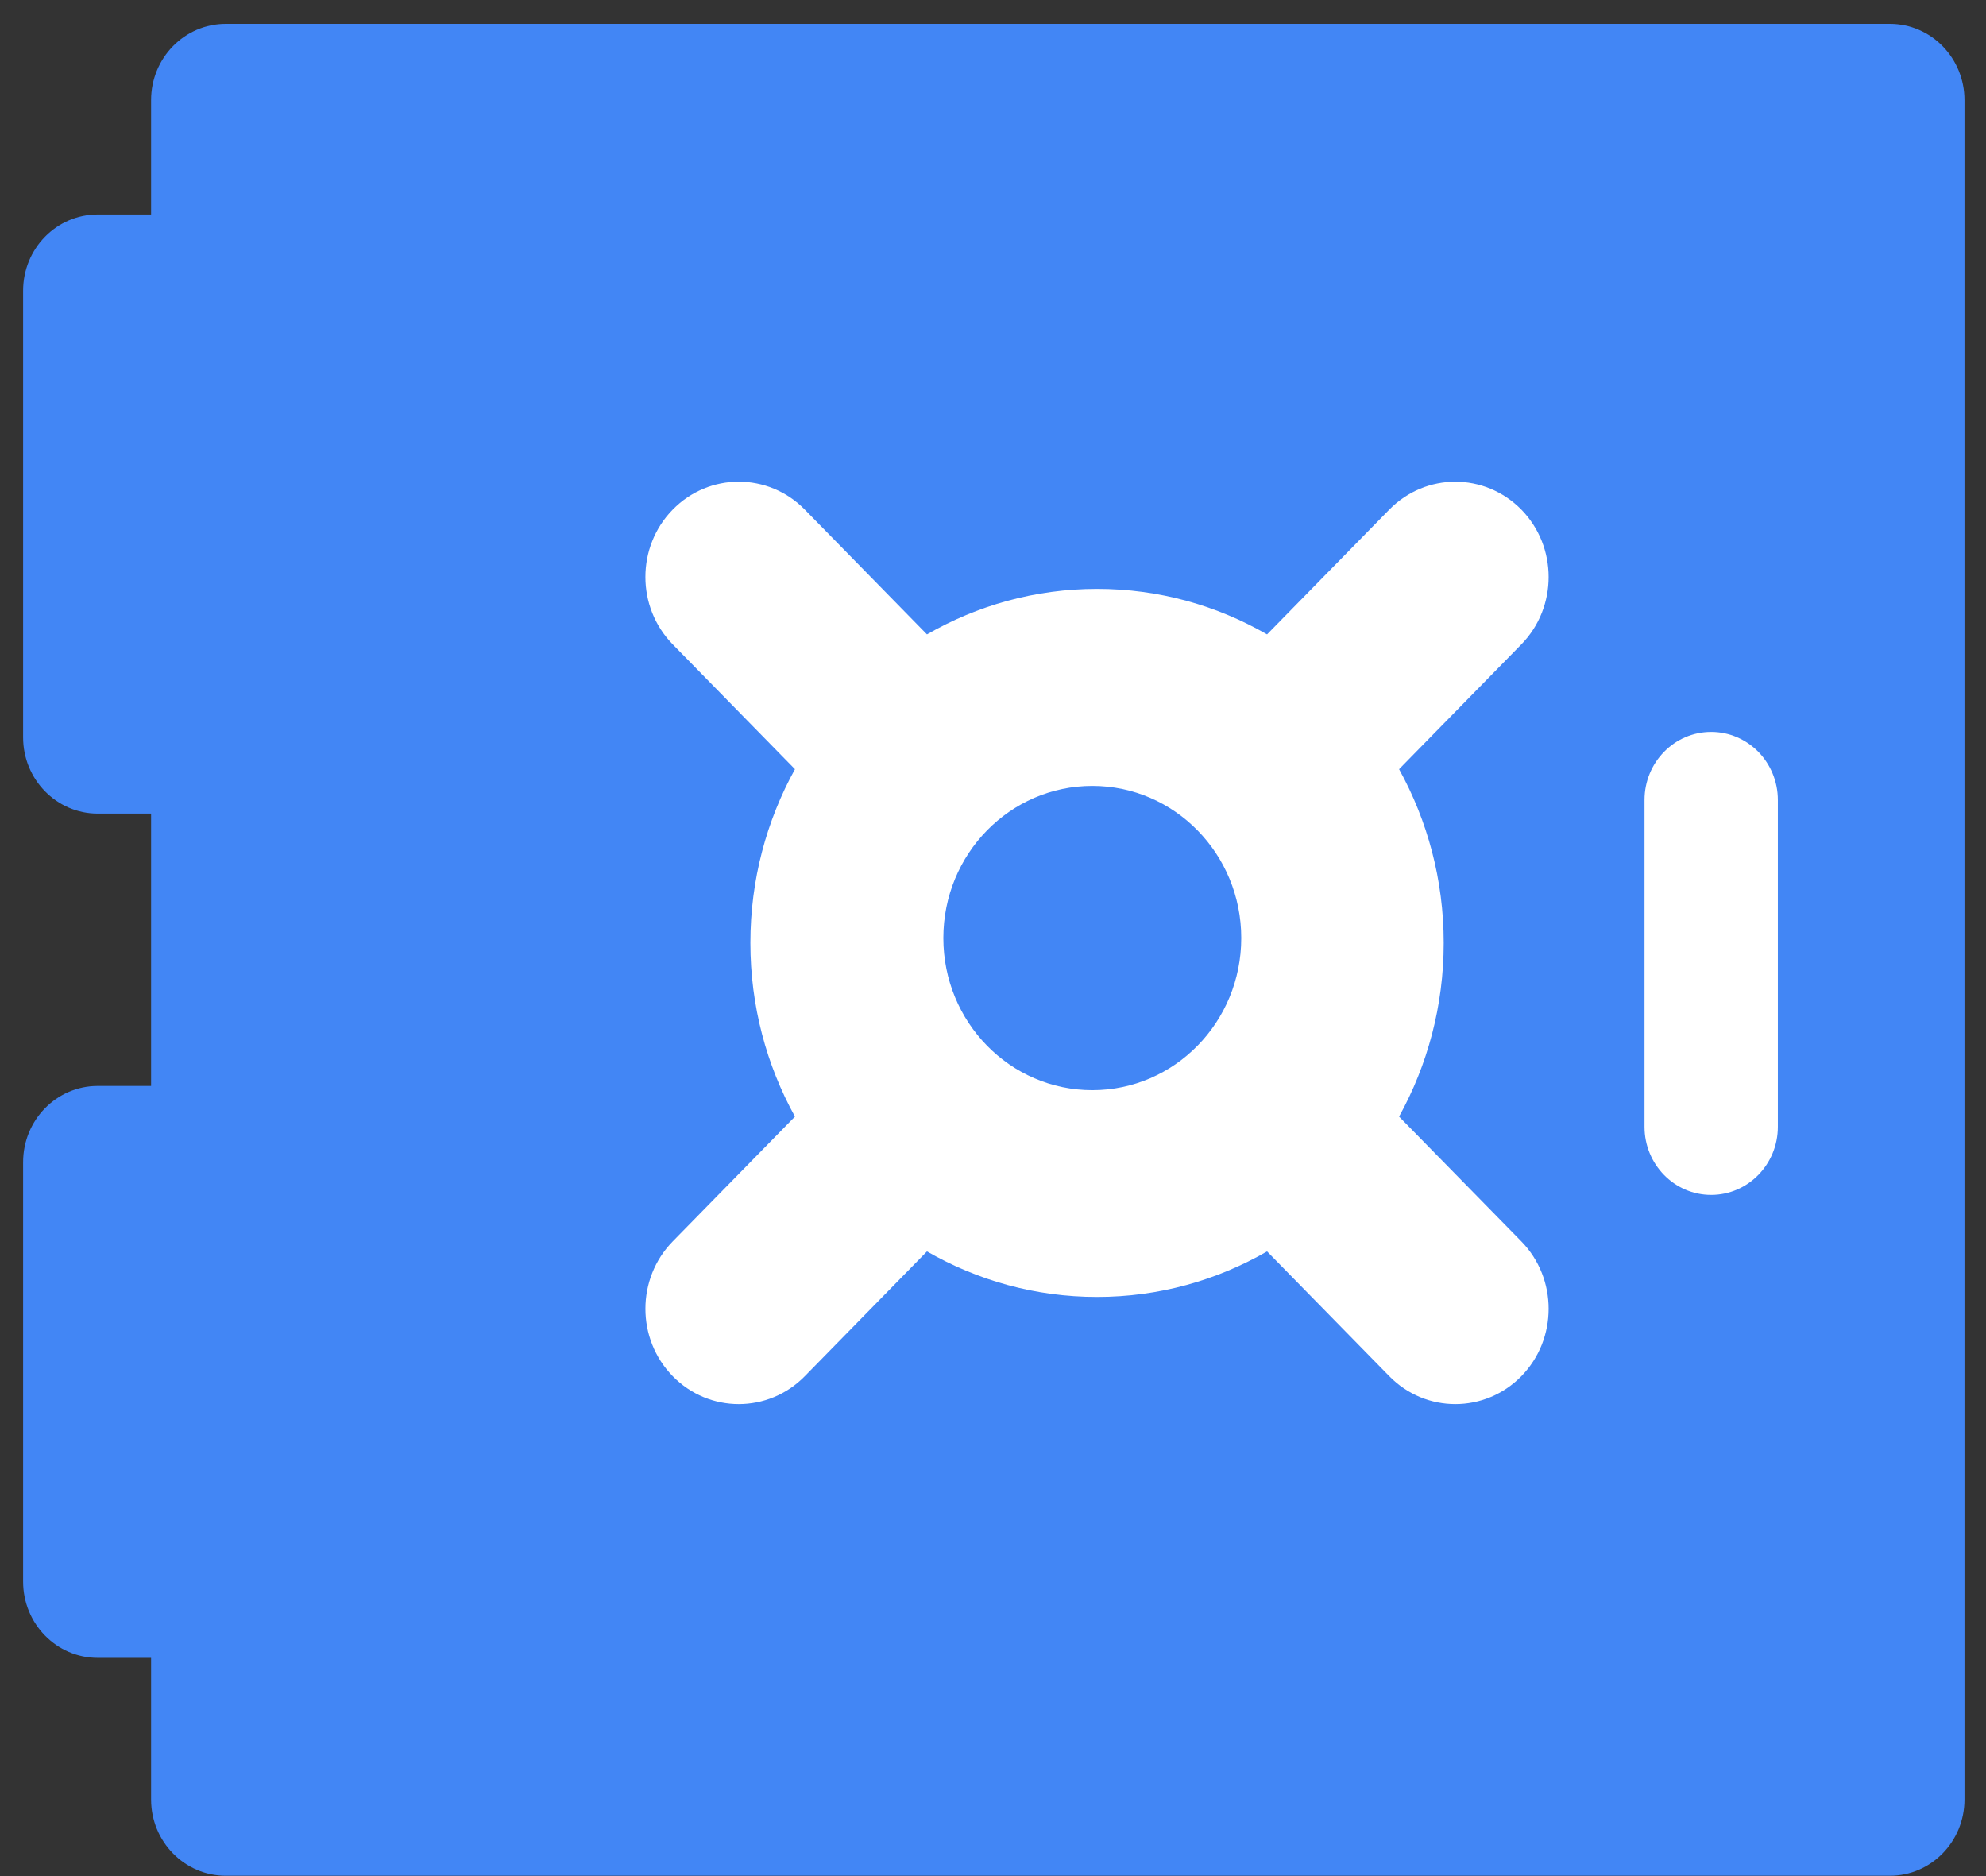 <svg width="36" height="34" viewBox="0 0 36 34" fill="none" xmlns="http://www.w3.org/2000/svg">
<rect x="0" y="0" width="36" height="34" fill="#333333" stroke="none"/>
<path d="M34.257 0.432C32.787 0.432 5.434 0.432 4.093 0.432C3.345 0.432 2.739 1.051 2.739 1.814V3.887H1.772C1.025 3.887 0.419 4.505 0.419 5.269V13.363C0.419 14.126 1.025 14.745 1.772 14.745H2.739V19.68H1.772C1.025 19.68 0.419 20.299 0.419 21.062V28.663C0.419 29.426 1.025 30.045 1.772 30.045H2.739V32.612C2.739 33.375 3.345 33.994 4.093 33.994H34.257C35.004 33.994 35.61 33.375 35.61 32.612V1.814C35.61 1.051 35.004 0.432 34.257 0.432Z" fill="#4286F5"/>
<path d="M20.025 12.865C22.387 12.865 24.3 14.819 24.3 17.23C24.3 19.641 22.387 21.595 20.025 21.595C17.663 21.595 15.75 19.641 15.75 17.23C15.75 14.819 17.663 12.865 20.025 12.865Z" fill="white"/>
<path d="M19.8 14.243C21.291 14.243 22.5 15.477 22.5 17C22.5 18.523 21.291 19.757 19.8 19.757C18.308 19.757 17.1 18.523 17.1 17C17.1 15.477 18.308 14.243 19.8 14.243Z" fill="#4286F5"/>
<path d="M32.227 14.498V20.421C32.227 21.102 31.685 21.655 31.018 21.655C30.351 21.655 29.81 21.102 29.81 20.421V14.498C29.81 13.817 30.351 13.264 31.018 13.264C31.352 13.264 31.653 13.402 31.873 13.625C32.091 13.848 32.227 14.158 32.227 14.498Z" fill="white"/>
<path d="M27.577 9.235C28.237 9.91 28.237 11.004 27.577 11.678L25.361 13.94C25.875 14.871 26.17 15.944 26.17 17.088C26.17 18.232 25.875 19.305 25.361 20.236L27.577 22.497C28.237 23.172 28.237 24.266 27.577 24.941C26.916 25.615 25.845 25.615 25.184 24.941L22.968 22.679C22.058 23.203 21.007 23.504 19.886 23.504C18.765 23.504 17.714 23.203 16.803 22.679L14.588 24.941C13.927 25.615 12.855 25.615 12.195 24.941C11.534 24.266 11.534 23.172 12.195 22.497L14.41 20.236C13.896 19.305 13.602 18.232 13.602 17.088C13.602 15.944 13.896 14.871 14.41 13.94L12.195 11.678C11.864 11.341 11.699 10.899 11.699 10.457C11.699 10.014 11.864 9.572 12.195 9.235C12.855 8.561 13.927 8.561 14.588 9.235L16.803 11.497C17.714 10.973 18.765 10.672 19.886 10.672C21.007 10.672 22.058 10.973 22.968 11.497L25.184 9.235C25.515 8.899 25.947 8.73 26.38 8.73C26.813 8.73 27.246 8.899 27.577 9.235ZM23.753 17.088C23.753 14.907 22.022 13.139 19.886 13.139C17.749 13.139 16.019 14.907 16.019 17.088C16.019 19.268 17.749 21.036 19.886 21.036C22.022 21.036 23.753 19.268 23.753 17.088Z" fill="white"/>
</svg>
